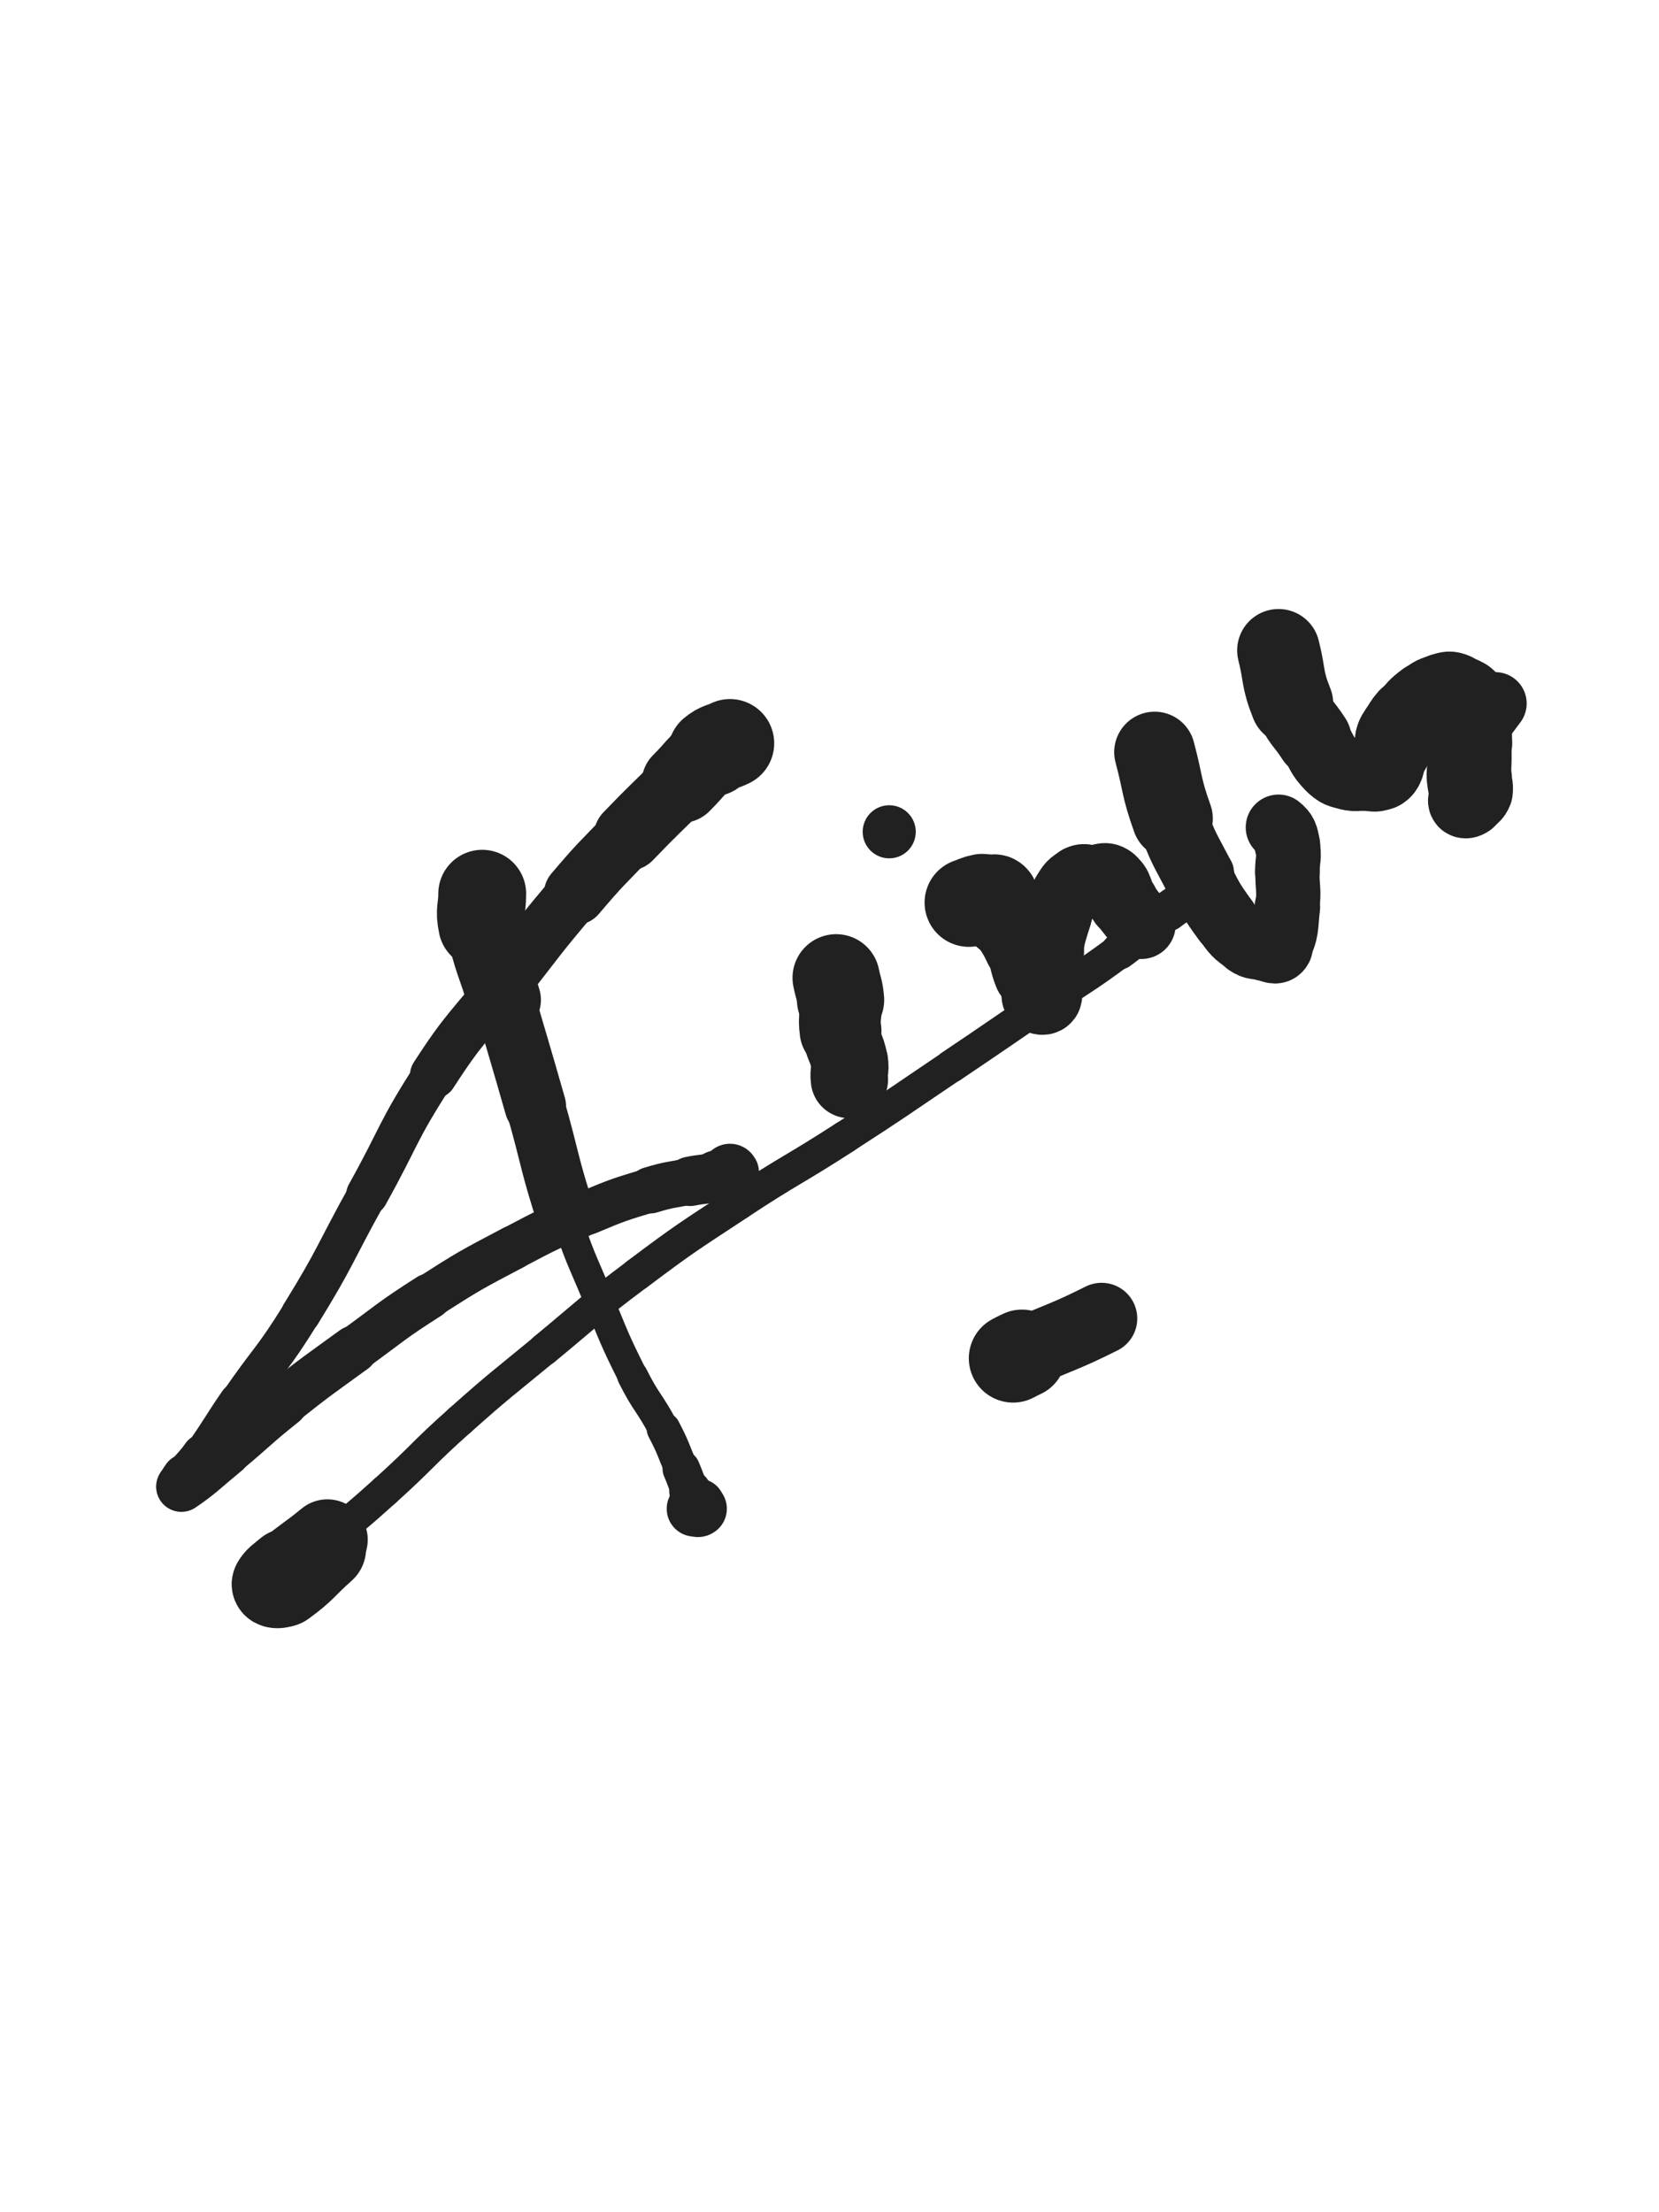 <svg xmlns="http://www.w3.org/2000/svg" xmlns:xlink="http://www.w3.org/1999/xlink" viewBox="0 0 375 500"><path d="M 109.000,202.000 C 109.000,205.500 108.292,205.602 109.000,209.000" stroke-width="19.858" stroke="rgb(33,33,33)" fill="none" stroke-linecap="round"></path><path d="M 109.000,209.000 C 110.792,217.602 111.511,217.497 114.000,226.000" stroke-width="16.541" stroke="rgb(33,33,33)" fill="none" stroke-linecap="round"></path><path d="M 114.000,226.000 C 117.511,237.997 117.566,237.981 121.000,250.000" stroke-width="13.897" stroke="rgb(33,33,33)" fill="none" stroke-linecap="round"></path><path d="M 121.000,250.000 C 124.566,262.481 123.986,262.671 128.000,275.000" stroke-width="13.336" stroke="rgb(33,33,33)" fill="none" stroke-linecap="round"></path><path d="M 128.000,275.000 C 130.986,284.171 131.287,284.089 135.000,293.000" stroke-width="6.750" stroke="rgb(33,33,33)" fill="none" stroke-linecap="round"></path><path d="M 135.000,293.000 C 138.787,302.089 138.602,302.204 143.000,311.000" stroke-width="6.750" stroke="rgb(33,33,33)" fill="none" stroke-linecap="round"></path><path d="M 143.000,311.000 C 146.102,317.204 146.782,316.856 150.000,323.000" stroke-width="6.963" stroke="rgb(33,33,33)" fill="none" stroke-linecap="round"></path><path d="M 150.000,323.000 C 152.282,327.356 152.060,327.474 154.000,332.000" stroke-width="7.619" stroke="rgb(33,33,33)" fill="none" stroke-linecap="round"></path><path d="M 154.000,332.000 C 155.060,334.474 154.940,334.527 156.000,337.000" stroke-width="8.474" stroke="rgb(33,33,33)" fill="none" stroke-linecap="round"></path><path d="M 156.000,337.000 C 156.440,338.027 156.387,338.081 157.000,339.000" stroke-width="9.464" stroke="rgb(33,33,33)" fill="none" stroke-linecap="round"></path><path d="M 157.000,339.000 C 157.387,339.581 157.707,339.414 158.000,340.000" stroke-width="10.501" stroke="rgb(33,33,33)" fill="none" stroke-linecap="round"></path><path d="M 158.000,340.000 C 158.207,340.414 158.250,340.750 158.000,341.000" stroke-width="11.542" stroke="rgb(33,33,33)" fill="none" stroke-linecap="round"></path><path d="M 158.000,341.000 C 157.750,341.250 157.500,341.000 157.000,341.000" stroke-width="12.596" stroke="rgb(33,33,33)" fill="none" stroke-linecap="round"></path><path d="M 73.000,350.000 C 68.500,354.000 68.717,354.570 64.000,358.000" stroke-width="19.493" stroke="rgb(33,33,33)" fill="none" stroke-linecap="round"></path><path d="M 64.000,358.000 C 63.217,358.570 61.840,358.481 62.000,358.000" stroke-width="19.225" stroke="rgb(33,33,33)" fill="none" stroke-linecap="round"></path><path d="M 62.000,358.000 C 62.340,356.981 63.373,356.356 65.000,355.000" stroke-width="19.105" stroke="rgb(33,33,33)" fill="none" stroke-linecap="round"></path><path d="M 65.000,355.000 C 69.373,351.356 69.589,351.609 74.000,348.000" stroke-width="18.250" stroke="rgb(33,33,33)" fill="none" stroke-linecap="round"></path><path d="M 74.000,348.000 C 80.589,342.609 80.673,342.694 87.000,337.000" stroke-width="7.256" stroke="rgb(33,33,33)" fill="none" stroke-linecap="round"></path><path d="M 87.000,337.000 C 95.673,329.194 95.279,328.752 104.000,321.000" stroke-width="7.254" stroke="rgb(33,33,33)" fill="none" stroke-linecap="round"></path><path d="M 104.000,321.000 C 113.279,312.752 113.420,312.903 123.000,305.000" stroke-width="7.263" stroke="rgb(33,33,33)" fill="none" stroke-linecap="round"></path><path d="M 123.000,305.000 C 133.420,296.403 133.200,296.100 144.000,288.000" stroke-width="7.368" stroke="rgb(33,33,33)" fill="none" stroke-linecap="round"></path><path d="M 144.000,288.000 C 155.200,279.600 155.309,279.711 167.000,272.000" stroke-width="7.422" stroke="rgb(33,33,33)" fill="none" stroke-linecap="round"></path><path d="M 167.000,272.000 C 178.809,264.211 179.114,264.676 191.000,257.000" stroke-width="7.400" stroke="rgb(33,33,33)" fill="none" stroke-linecap="round"></path><path d="M 191.000,257.000 C 203.114,249.176 203.040,249.060 215.000,241.000" stroke-width="7.364" stroke="rgb(33,33,33)" fill="none" stroke-linecap="round"></path><path d="M 215.000,241.000 C 226.040,233.560 226.012,233.518 237.000,226.000" stroke-width="7.464" stroke="rgb(33,33,33)" fill="none" stroke-linecap="round"></path><path d="M 237.000,226.000 C 245.012,220.518 245.205,220.774 253.000,215.000" stroke-width="7.792" stroke="rgb(33,33,33)" fill="none" stroke-linecap="round"></path><path d="M 253.000,215.000 C 258.705,210.774 258.393,210.361 264.000,206.000" stroke-width="8.278" stroke="rgb(33,33,33)" fill="none" stroke-linecap="round"></path><path d="M 264.000,206.000 C 267.393,203.361 267.838,203.846 271.000,201.000" stroke-width="8.967" stroke="rgb(33,33,33)" fill="none" stroke-linecap="round"></path><path d="M 271.000,201.000 C 272.838,199.346 272.273,198.727 274.000,197.000" stroke-width="9.787" stroke="rgb(33,33,33)" fill="none" stroke-linecap="round"></path><path d="M 165.000,168.000 C 163.000,169.000 162.711,168.600 161.000,170.000" stroke-width="20.002" stroke="rgb(33,33,33)" fill="none" stroke-linecap="round"></path><path d="M 161.000,170.000 C 157.211,173.100 157.500,173.500 154.000,177.000" stroke-width="17.978" stroke="rgb(33,33,33)" fill="none" stroke-linecap="round"></path><path d="M 154.000,177.000 C 148.000,183.000 147.875,182.880 142.000,189.000" stroke-width="15.568" stroke="rgb(33,33,33)" fill="none" stroke-linecap="round"></path><path d="M 142.000,189.000 C 135.875,195.380 135.720,195.259 130.000,202.000" stroke-width="14.090" stroke="rgb(33,33,33)" fill="none" stroke-linecap="round"></path><path d="M 130.000,202.000 C 121.720,211.759 121.879,211.905 114.000,222.000" stroke-width="12.505" stroke="rgb(33,33,33)" fill="none" stroke-linecap="round"></path><path d="M 114.000,222.000 C 105.879,232.405 105.143,231.940 98.000,243.000" stroke-width="10.649" stroke="rgb(33,33,33)" fill="none" stroke-linecap="round"></path><path d="M 98.000,243.000 C 89.643,255.940 90.500,256.500 83.000,270.000" stroke-width="9.493" stroke="rgb(33,33,33)" fill="none" stroke-linecap="round"></path><path d="M 83.000,270.000 C 75.500,283.500 76.099,283.874 68.000,297.000" stroke-width="8.921" stroke="rgb(33,33,33)" fill="none" stroke-linecap="round"></path><path d="M 68.000,297.000 C 61.599,307.374 60.915,306.942 54.000,317.000" stroke-width="8.792" stroke="rgb(33,33,33)" fill="none" stroke-linecap="round"></path><path d="M 54.000,317.000 C 49.915,322.942 50.155,323.113 46.000,329.000" stroke-width="9.110" stroke="rgb(33,33,33)" fill="none" stroke-linecap="round"></path><path d="M 46.000,329.000 C 44.155,331.613 43.853,331.406 42.000,334.000" stroke-width="9.861" stroke="rgb(33,33,33)" fill="none" stroke-linecap="round"></path><path d="M 42.000,334.000 C 41.353,334.906 40.331,336.446 41.000,336.000" stroke-width="10.824" stroke="rgb(33,33,33)" fill="none" stroke-linecap="round"></path><path d="M 41.000,336.000 C 44.831,333.446 46.064,332.078 51.000,328.000" stroke-width="11.413" stroke="rgb(33,33,33)" fill="none" stroke-linecap="round"></path><path d="M 51.000,328.000 C 57.564,322.578 57.332,322.289 64.000,317.000" stroke-width="11.196" stroke="rgb(33,33,33)" fill="none" stroke-linecap="round"></path><path d="M 64.000,317.000 C 71.832,310.789 71.913,310.881 80.000,305.000" stroke-width="10.759" stroke="rgb(33,33,33)" fill="none" stroke-linecap="round"></path><path d="M 80.000,305.000 C 88.413,298.881 88.241,298.596 97.000,293.000" stroke-width="10.301" stroke="rgb(33,33,33)" fill="none" stroke-linecap="round"></path><path d="M 97.000,293.000 C 106.241,287.096 106.301,287.119 116.000,282.000" stroke-width="9.971" stroke="rgb(33,33,33)" fill="none" stroke-linecap="round"></path><path d="M 116.000,282.000 C 124.301,277.619 124.347,277.629 133.000,274.000" stroke-width="9.898" stroke="rgb(33,33,33)" fill="none" stroke-linecap="round"></path><path d="M 133.000,274.000 C 139.847,271.129 139.902,271.160 147.000,269.000" stroke-width="10.012" stroke="rgb(33,33,33)" fill="none" stroke-linecap="round"></path><path d="M 147.000,269.000 C 151.402,267.660 151.481,267.904 156.000,267.000" stroke-width="10.512" stroke="rgb(33,33,33)" fill="none" stroke-linecap="round"></path><path d="M 156.000,267.000 C 158.981,266.404 159.039,266.658 162.000,266.000" stroke-width="11.171" stroke="rgb(33,33,33)" fill="none" stroke-linecap="round"></path><path d="M 162.000,266.000 C 163.539,265.658 164.309,265.000 165.000,265.000" stroke-width="11.984" stroke="rgb(33,33,33)" fill="none" stroke-linecap="round"></path><path d="M 165.000,265.000 C 165.309,265.000 164.624,265.688 164.000,266.000" stroke-width="12.980" stroke="rgb(33,33,33)" fill="none" stroke-linecap="round"></path><path d="M 189.000,221.000 C 189.500,223.500 189.789,223.471 190.000,226.000" stroke-width="19.721" stroke="rgb(33,33,33)" fill="none" stroke-linecap="round"></path><path d="M 190.000,226.000 C 190.289,229.471 189.510,229.569 190.000,233.000" stroke-width="18.491" stroke="rgb(33,33,33)" fill="none" stroke-linecap="round"></path><path d="M 190.000,233.000 C 190.510,236.569 191.355,236.450 192.000,240.000" stroke-width="17.430" stroke="rgb(33,33,33)" fill="none" stroke-linecap="round"></path><path d="M 192.000,240.000 C 192.355,241.950 191.721,242.045 192.000,244.000" stroke-width="17.471" stroke="rgb(33,33,33)" fill="none" stroke-linecap="round"></path><circle r="6" cx="201" cy="188" fill="rgb(33,33,33)"></circle><path d="M 219.000,204.000 C 220.500,203.500 220.469,203.306 222.000,203.000" stroke-width="20.011" stroke="rgb(33,33,33)" fill="none" stroke-linecap="round"></path><path d="M 222.000,203.000 C 222.969,202.806 223.000,203.000 224.000,203.000" stroke-width="19.574" stroke="rgb(33,33,33)" fill="none" stroke-linecap="round"></path><path d="M 224.000,203.000 C 224.500,203.000 224.726,202.635 225.000,203.000" stroke-width="19.495" stroke="rgb(33,33,33)" fill="none" stroke-linecap="round"></path><path d="M 225.000,203.000 C 226.226,204.635 225.930,205.038 227.000,207.000" stroke-width="18.784" stroke="rgb(33,33,33)" fill="none" stroke-linecap="round"></path><path d="M 227.000,207.000 C 228.930,210.538 229.319,210.357 231.000,214.000" stroke-width="17.195" stroke="rgb(33,33,33)" fill="none" stroke-linecap="round"></path><path d="M 231.000,214.000 C 232.319,216.857 231.828,217.071 233.000,220.000" stroke-width="16.800" stroke="rgb(33,33,33)" fill="none" stroke-linecap="round"></path><path d="M 233.000,220.000 C 233.828,222.071 234.183,221.957 235.000,224.000" stroke-width="16.346" stroke="rgb(33,33,33)" fill="none" stroke-linecap="round"></path><path d="M 235.000,224.000 C 235.183,224.457 234.750,224.750 235.000,225.000" stroke-width="16.835" stroke="rgb(33,33,33)" fill="none" stroke-linecap="round"></path><path d="M 235.000,225.000 C 235.250,225.250 235.910,225.452 236.000,225.000" stroke-width="17.238" stroke="rgb(33,33,33)" fill="none" stroke-linecap="round"></path><path d="M 236.000,225.000 C 236.910,220.452 236.176,219.944 237.000,215.000" stroke-width="16.096" stroke="rgb(33,33,33)" fill="none" stroke-linecap="round"></path><path d="M 237.000,215.000 C 237.676,210.944 237.790,210.932 239.000,207.000" stroke-width="15.536" stroke="rgb(33,33,33)" fill="none" stroke-linecap="round"></path><path d="M 239.000,207.000 C 239.790,204.432 239.602,204.237 241.000,202.000" stroke-width="15.504" stroke="rgb(33,33,33)" fill="none" stroke-linecap="round"></path><path d="M 241.000,202.000 C 242.102,200.237 242.243,199.879 244.000,199.000" stroke-width="15.639" stroke="rgb(33,33,33)" fill="none" stroke-linecap="round"></path><path d="M 244.000,199.000 C 245.243,198.379 245.500,199.000 247.000,199.000" stroke-width="15.903" stroke="rgb(33,33,33)" fill="none" stroke-linecap="round"></path><path d="M 247.000,199.000 C 249.000,199.000 249.576,197.983 251.000,199.000" stroke-width="15.999" stroke="rgb(33,33,33)" fill="none" stroke-linecap="round"></path><path d="M 251.000,199.000 C 253.076,200.483 252.332,201.617 254.000,204.000" stroke-width="15.853" stroke="rgb(33,33,33)" fill="none" stroke-linecap="round"></path><path d="M 254.000,204.000 C 255.832,206.617 255.919,206.572 258.000,209.000" stroke-width="15.490" stroke="rgb(33,33,33)" fill="none" stroke-linecap="round"></path><path d="M 261.000,170.000 C 263.000,177.500 262.399,177.717 265.000,185.000" stroke-width="18.292" stroke="rgb(33,33,33)" fill="none" stroke-linecap="round"></path><path d="M 265.000,185.000 C 267.399,191.717 267.693,191.662 271.000,198.000" stroke-width="16.013" stroke="rgb(33,33,33)" fill="none" stroke-linecap="round"></path><path d="M 271.000,198.000 C 273.693,203.162 273.576,203.331 277.000,208.000" stroke-width="14.917" stroke="rgb(33,33,33)" fill="none" stroke-linecap="round"></path><path d="M 277.000,208.000 C 279.076,210.831 279.157,211.105 282.000,213.000" stroke-width="14.790" stroke="rgb(33,33,33)" fill="none" stroke-linecap="round"></path><path d="M 282.000,213.000 C 283.657,214.105 283.974,213.711 286.000,214.000" stroke-width="15.069" stroke="rgb(33,33,33)" fill="none" stroke-linecap="round"></path><path d="M 286.000,214.000 C 287.474,214.211 288.386,215.105 289.000,214.000" stroke-width="15.498" stroke="rgb(33,33,33)" fill="none" stroke-linecap="round"></path><path d="M 289.000,214.000 C 290.886,210.605 290.465,209.551 291.000,205.000" stroke-width="14.800" stroke="rgb(33,33,33)" fill="none" stroke-linecap="round"></path><path d="M 291.000,205.000 C 291.465,201.051 291.000,201.000 291.000,197.000" stroke-width="14.520" stroke="rgb(33,33,33)" fill="none" stroke-linecap="round"></path><path d="M 291.000,197.000 C 291.000,194.000 291.573,193.865 291.000,191.000" stroke-width="14.608" stroke="rgb(33,33,33)" fill="none" stroke-linecap="round"></path><path d="M 291.000,191.000 C 290.573,188.865 290.496,188.197 289.000,187.000" stroke-width="14.836" stroke="rgb(33,33,33)" fill="none" stroke-linecap="round"></path><path d="M 289.000,147.000 C 290.500,153.000 289.731,153.327 292.000,159.000" stroke-width="18.707" stroke="rgb(33,33,33)" fill="none" stroke-linecap="round"></path><path d="M 292.000,159.000 C 293.731,163.327 294.450,163.033 297.000,167.000" stroke-width="16.992" stroke="rgb(33,33,33)" fill="none" stroke-linecap="round"></path><path d="M 297.000,167.000 C 298.950,170.033 298.531,170.531 301.000,173.000" stroke-width="16.284" stroke="rgb(33,33,33)" fill="none" stroke-linecap="round"></path><path d="M 301.000,173.000 C 302.531,174.531 302.889,174.472 305.000,175.000" stroke-width="16.271" stroke="rgb(33,33,33)" fill="none" stroke-linecap="round"></path><path d="M 305.000,175.000 C 306.889,175.472 307.000,175.000 309.000,175.000" stroke-width="16.257" stroke="rgb(33,33,33)" fill="none" stroke-linecap="round"></path><path d="M 309.000,175.000 C 310.000,175.000 310.056,175.236 311.000,175.000" stroke-width="16.598" stroke="rgb(33,33,33)" fill="none" stroke-linecap="round"></path><path d="M 311.000,175.000 C 312.056,174.736 312.379,174.828 313.000,174.000" stroke-width="16.842" stroke="rgb(33,33,33)" fill="none" stroke-linecap="round"></path><path d="M 313.000,174.000 C 313.879,172.828 313.414,172.464 314.000,171.000" stroke-width="16.888" stroke="rgb(33,33,33)" fill="none" stroke-linecap="round"></path><path d="M 314.000,171.000 C 314.414,169.964 314.736,170.056 315.000,169.000" stroke-width="17.057" stroke="rgb(33,33,33)" fill="none" stroke-linecap="round"></path><path d="M 315.000,169.000 C 315.236,168.056 314.764,167.944 315.000,167.000" stroke-width="17.259" stroke="rgb(33,33,33)" fill="none" stroke-linecap="round"></path><path d="M 315.000,167.000 C 315.264,165.944 315.426,165.957 316.000,165.000" stroke-width="17.383" stroke="rgb(33,33,33)" fill="none" stroke-linecap="round"></path><path d="M 316.000,165.000 C 316.926,163.457 316.832,163.362 318.000,162.000" stroke-width="17.204" stroke="rgb(33,33,33)" fill="none" stroke-linecap="round"></path><path d="M 318.000,162.000 C 319.832,159.862 319.766,159.675 322.000,158.000" stroke-width="16.761" stroke="rgb(33,33,33)" fill="none" stroke-linecap="round"></path><path d="M 322.000,158.000 C 323.766,156.675 323.905,156.599 326.000,156.000" stroke-width="16.565" stroke="rgb(33,33,33)" fill="none" stroke-linecap="round"></path><path d="M 326.000,156.000 C 327.405,155.599 327.688,155.438 329.000,156.000" stroke-width="16.742" stroke="rgb(33,33,33)" fill="none" stroke-linecap="round"></path><path d="M 329.000,156.000 C 331.188,156.938 332.111,156.866 333.000,159.000" stroke-width="16.406" stroke="rgb(33,33,33)" fill="none" stroke-linecap="round"></path><path d="M 333.000,159.000 C 334.611,162.866 333.735,163.487 334.000,168.000" stroke-width="15.650" stroke="rgb(33,33,33)" fill="none" stroke-linecap="round"></path><path d="M 334.000,168.000 C 334.235,171.987 334.000,172.000 334.000,176.000" stroke-width="15.167" stroke="rgb(33,33,33)" fill="none" stroke-linecap="round"></path><path d="M 334.000,176.000 C 334.000,177.500 334.515,177.713 334.000,179.000" stroke-width="15.536" stroke="rgb(33,33,33)" fill="none" stroke-linecap="round"></path><path d="M 334.000,179.000 C 333.515,180.213 333.108,180.261 332.000,181.000" stroke-width="15.870" stroke="rgb(33,33,33)" fill="none" stroke-linecap="round"></path><path d="M 332.000,181.000 C 331.608,181.261 331.045,181.455 331.000,181.000" stroke-width="16.429" stroke="rgb(33,33,33)" fill="none" stroke-linecap="round"></path><path d="M 331.000,181.000 C 330.545,176.455 329.535,175.604 331.000,171.000" stroke-width="15.533" stroke="rgb(33,33,33)" fill="none" stroke-linecap="round"></path><path d="M 331.000,171.000 C 333.035,164.604 333.936,164.588 338.000,159.000" stroke-width="14.179" stroke="rgb(33,33,33)" fill="none" stroke-linecap="round"></path><path d="M 229.000,307.000 C 230.000,306.500 229.981,306.459 231.000,306.000" stroke-width="20.020" stroke="rgb(33,33,33)" fill="none" stroke-linecap="round"></path><path d="M 231.000,306.000 C 239.981,301.959 240.197,302.401 249.000,298.000" stroke-width="16.130" stroke="rgb(33,33,33)" fill="none" stroke-linecap="round"></path></svg>